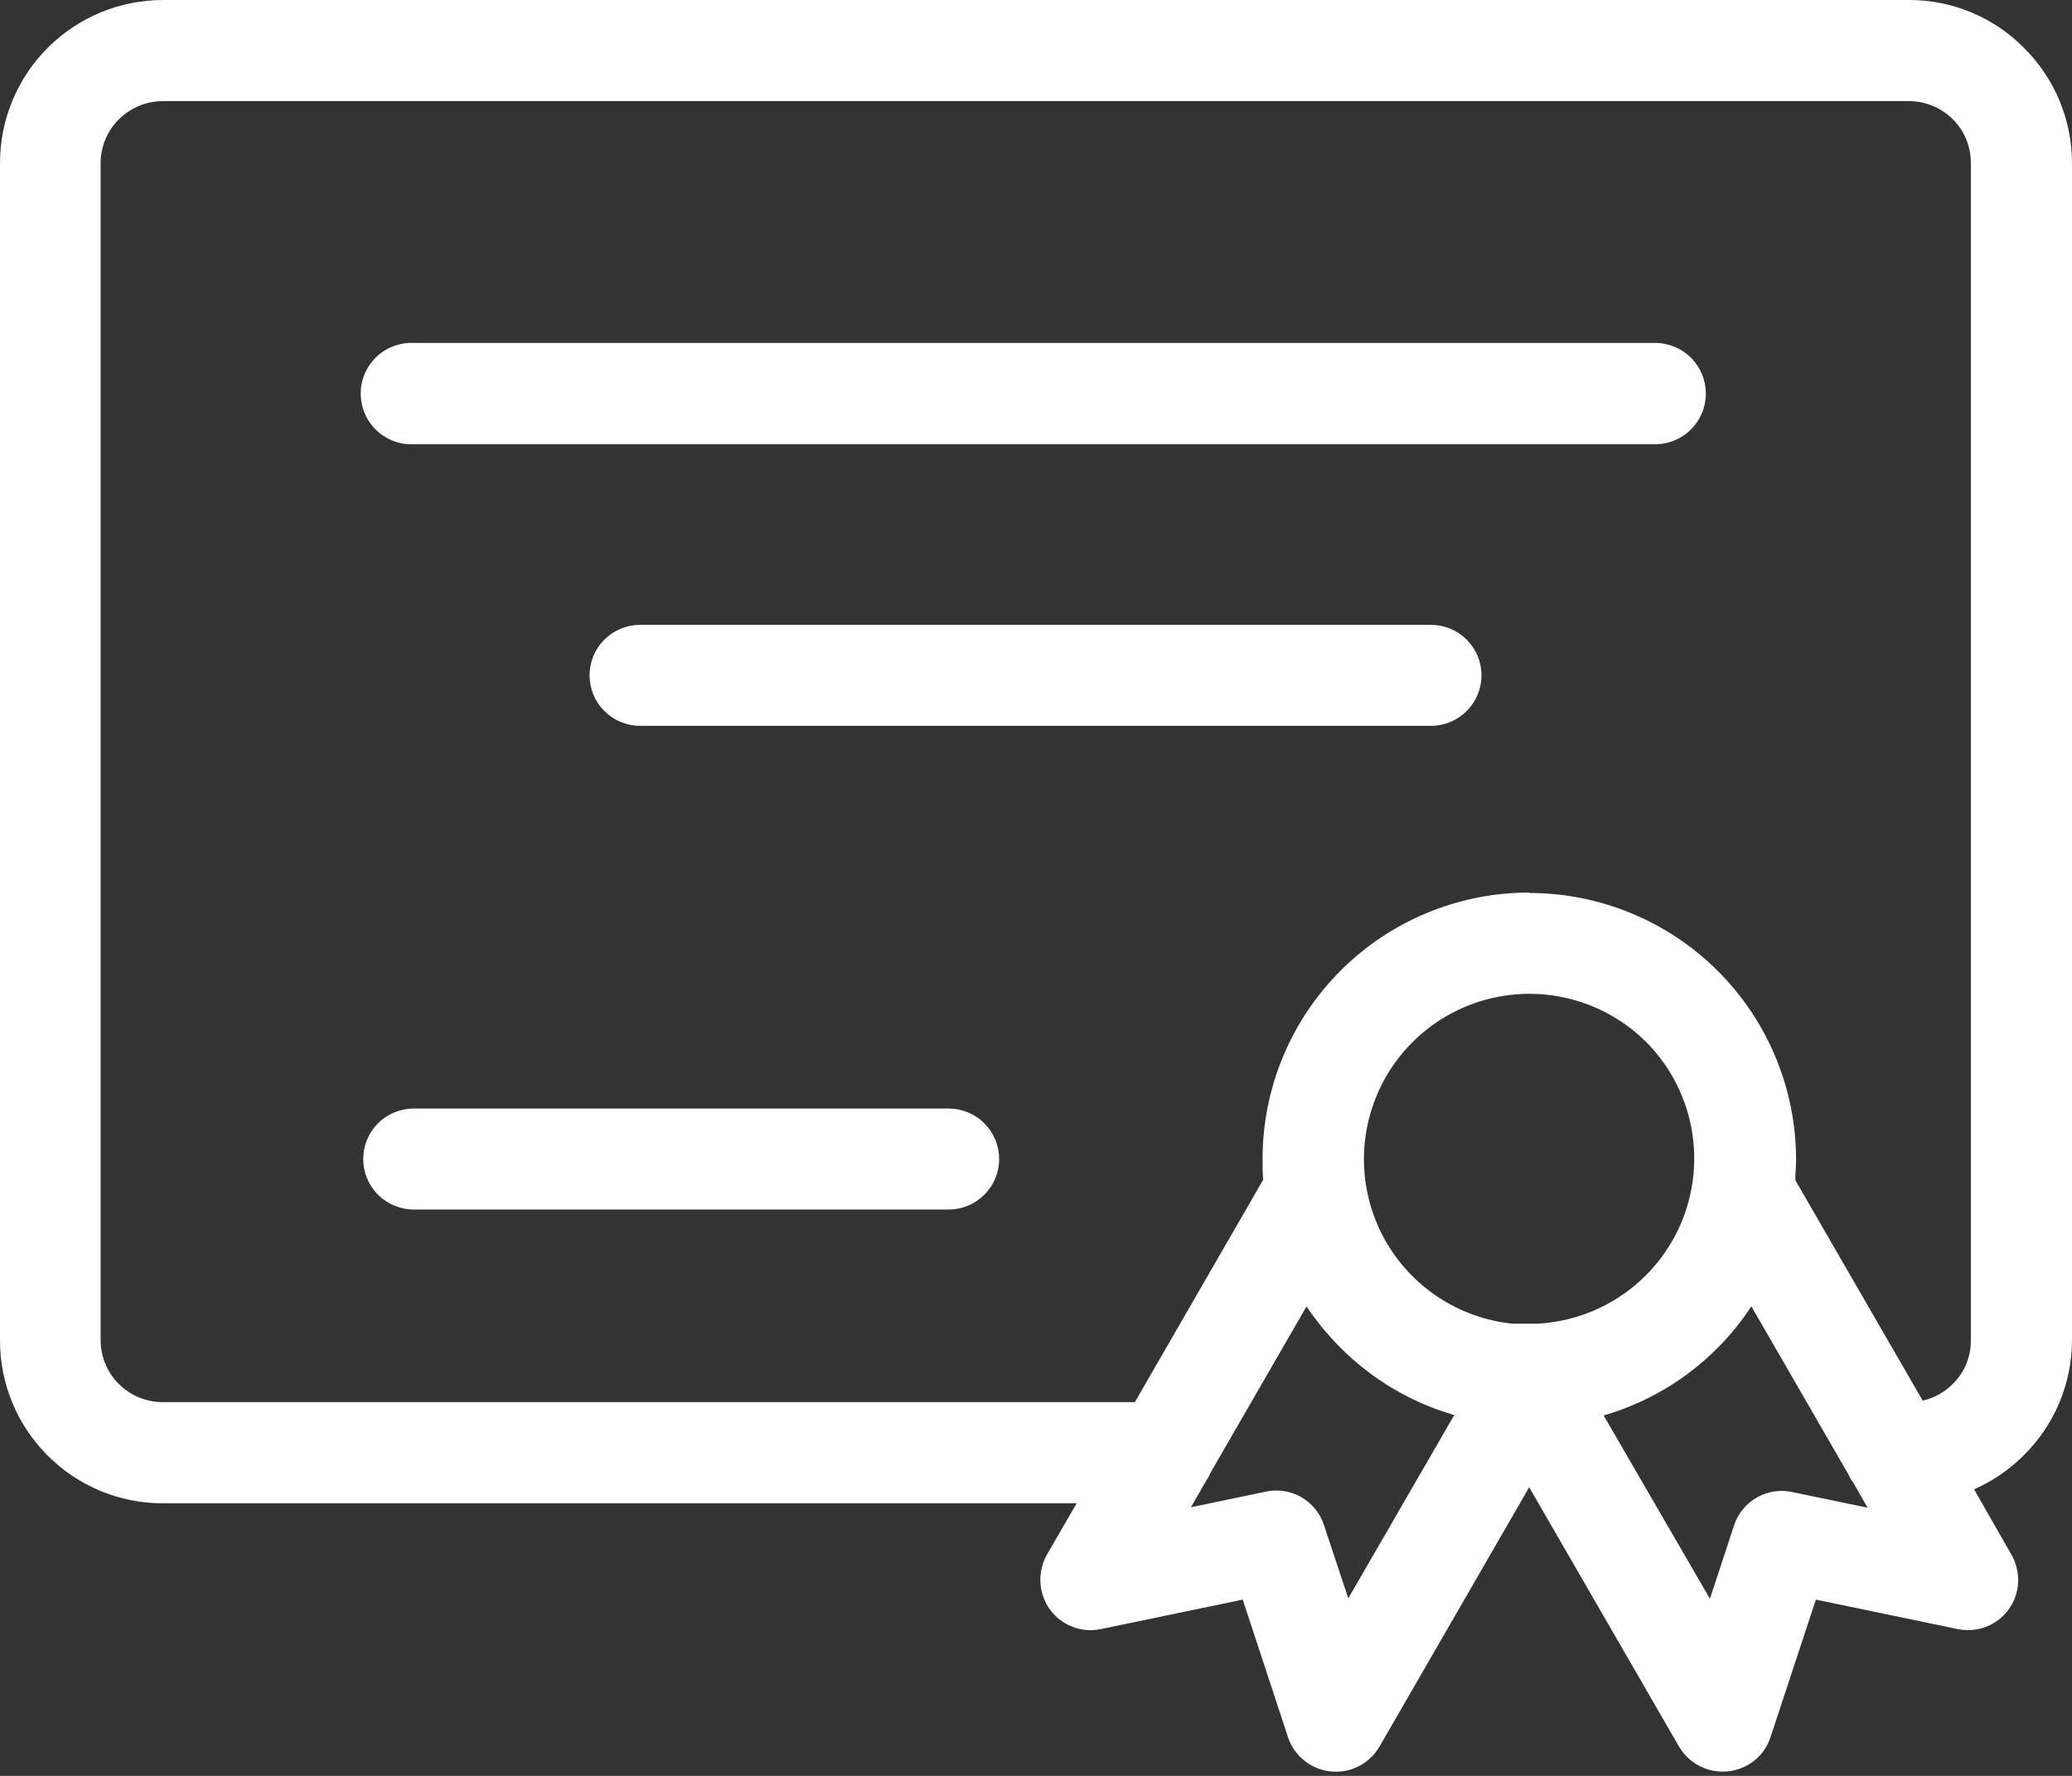 <svg width="70" height="60" viewBox="0 0 70 60" fill="none" xmlns="http://www.w3.org/2000/svg">
<rect x="0" y="0" width="70" height="60" fill="#333333" stroke="none"/>
<path fill-rule="evenodd" clip-rule="evenodd" d="M48.343 21.111H21.625C21.172 21.111 20.738 21.291 20.418 21.611C20.098 21.931 19.918 22.364 19.918 22.817C19.918 23.27 20.098 23.703 20.418 24.023C20.738 24.343 21.172 24.523 21.625 24.523H48.343C48.796 24.523 49.23 24.343 49.55 24.023C49.87 23.703 50.05 23.27 50.05 22.817C50.05 22.364 49.87 21.931 49.55 21.611C49.23 21.291 48.796 21.111 48.343 21.111ZM13.978 15.009H55.994C56.434 14.989 56.85 14.8 57.155 14.482C57.46 14.163 57.63 13.739 57.63 13.298C57.63 12.857 57.46 12.433 57.155 12.114C56.85 11.796 56.434 11.607 55.994 11.586H13.978C13.747 11.576 13.515 11.613 13.299 11.694C13.082 11.775 12.883 11.899 12.716 12.059C12.549 12.219 12.415 12.412 12.324 12.624C12.233 12.837 12.186 13.066 12.186 13.298C12.186 13.529 12.233 13.758 12.324 13.971C12.415 14.184 12.549 14.376 12.716 14.536C12.883 14.696 13.082 14.821 13.299 14.902C13.515 14.983 13.747 15.02 13.978 15.009ZM13.978 40.865H32.048C32.501 40.865 32.935 40.685 33.255 40.365C33.575 40.045 33.755 39.611 33.755 39.159C33.755 38.706 33.575 38.272 33.255 37.952C32.935 37.632 32.501 37.453 32.048 37.453H13.978C13.525 37.453 13.091 37.632 12.771 37.952C12.451 38.272 12.271 38.706 12.271 39.159C12.271 39.611 12.451 40.045 12.771 40.365C13.091 40.685 13.525 40.865 13.978 40.865ZM36.368 50.791H5.488C4.032 50.788 2.636 50.208 1.608 49.177C0.58 48.148 0.001 46.753 0 45.299V5.499C0.002 4.041 0.582 2.643 1.614 1.613C2.645 0.582 4.044 0.002 5.502 1.14659e-05H64.498C65.219 -0.001 65.934 0.141 66.6 0.419C67.267 0.696 67.871 1.104 68.377 1.618C68.89 2.126 69.297 2.73 69.575 3.395C69.854 4.06 69.998 4.774 70 5.495V45.285C69.998 46.006 69.853 46.72 69.575 47.385C69.296 48.05 68.889 48.654 68.377 49.163C67.892 49.649 67.32 50.041 66.692 50.319L67.901 52.434C68.148 52.817 68.236 53.281 68.148 53.727C68.102 53.946 68.014 54.153 67.888 54.337C67.762 54.522 67.601 54.679 67.414 54.801C67.227 54.923 67.017 55.007 66.798 55.047C66.578 55.088 66.353 55.085 66.134 55.039L61.348 54.045L59.817 58.684C59.692 59.083 59.419 59.421 59.055 59.628C58.664 59.854 58.199 59.916 57.762 59.8C57.325 59.684 56.952 59.401 56.724 59.011L51.662 50.248L46.604 59.011C46.439 59.295 46.195 59.526 45.902 59.675C45.609 59.824 45.278 59.884 44.951 59.85C44.624 59.815 44.314 59.686 44.059 59.479C43.803 59.273 43.613 58.996 43.511 58.684L41.984 54.045L37.197 55.039C36.979 55.086 36.753 55.09 36.533 55.049C36.313 55.009 36.104 54.925 35.916 54.803C35.729 54.681 35.568 54.523 35.442 54.339C35.316 54.154 35.228 53.946 35.183 53.727C35.098 53.316 35.164 52.888 35.37 52.522L36.372 50.795L36.368 50.791ZM55.613 35.204C54.979 34.574 54.203 34.104 53.35 33.836C52.498 33.567 51.593 33.507 50.712 33.66C49.831 33.813 49 34.175 48.288 34.715C47.576 35.256 47.004 35.959 46.62 36.767C46.237 37.574 46.052 38.461 46.082 39.354C46.113 40.247 46.357 41.12 46.794 41.899C47.232 42.678 47.85 43.341 48.597 43.832C49.344 44.323 50.198 44.628 51.087 44.721H51.144H51.165H51.228H51.299H51.331H51.948C53.025 44.663 54.062 44.295 54.935 43.661C55.807 43.027 56.477 42.155 56.865 41.149C57.252 40.143 57.34 39.046 57.118 37.991C56.896 36.936 56.373 35.968 55.613 35.204ZM59.172 44.129C58.84 44.637 58.457 45.109 58.029 45.539C56.96 46.615 55.634 47.401 54.177 47.823L57.768 54.016L58.579 51.549C58.71 51.139 58.993 50.794 59.37 50.585C59.747 50.376 60.189 50.319 60.607 50.424L63.094 50.939L62.611 50.093C62.542 50.002 62.484 49.904 62.438 49.8L59.172 44.143V44.129ZM51.659 30.156C49.271 30.157 46.981 31.105 45.292 32.793C43.604 34.48 42.655 36.769 42.654 39.155C42.654 39.398 42.654 39.631 42.675 39.86L38.34 47.372H5.488C4.935 47.37 4.405 47.15 4.014 46.758C3.82 46.566 3.666 46.337 3.56 46.085C3.455 45.833 3.401 45.562 3.4 45.289V5.499C3.401 5.225 3.457 4.953 3.564 4.7C3.67 4.447 3.826 4.218 4.021 4.026C4.414 3.638 4.943 3.419 5.495 3.416H64.49C65.045 3.417 65.577 3.636 65.972 4.026C66.166 4.219 66.32 4.448 66.424 4.701C66.529 4.954 66.583 5.225 66.582 5.499V45.289C66.584 45.562 66.531 45.833 66.426 46.086C66.322 46.338 66.167 46.567 65.972 46.758C65.693 47.039 65.341 47.234 64.956 47.322L60.653 39.874C60.653 39.638 60.678 39.398 60.678 39.169C60.675 36.782 59.724 34.494 58.035 32.806C56.345 31.119 54.054 30.171 51.666 30.17L51.659 30.156ZM40.869 49.825C40.831 49.899 40.788 49.971 40.742 50.04L40.234 50.925L42.703 50.41C43.121 50.304 43.564 50.361 43.941 50.57C44.318 50.779 44.601 51.124 44.731 51.535L45.55 54.002L49.13 47.809C47.673 47.387 46.347 46.601 45.278 45.525C44.855 45.1 44.474 44.636 44.139 44.139L40.855 49.829L40.869 49.825Z" fill="white"/>
</svg>

